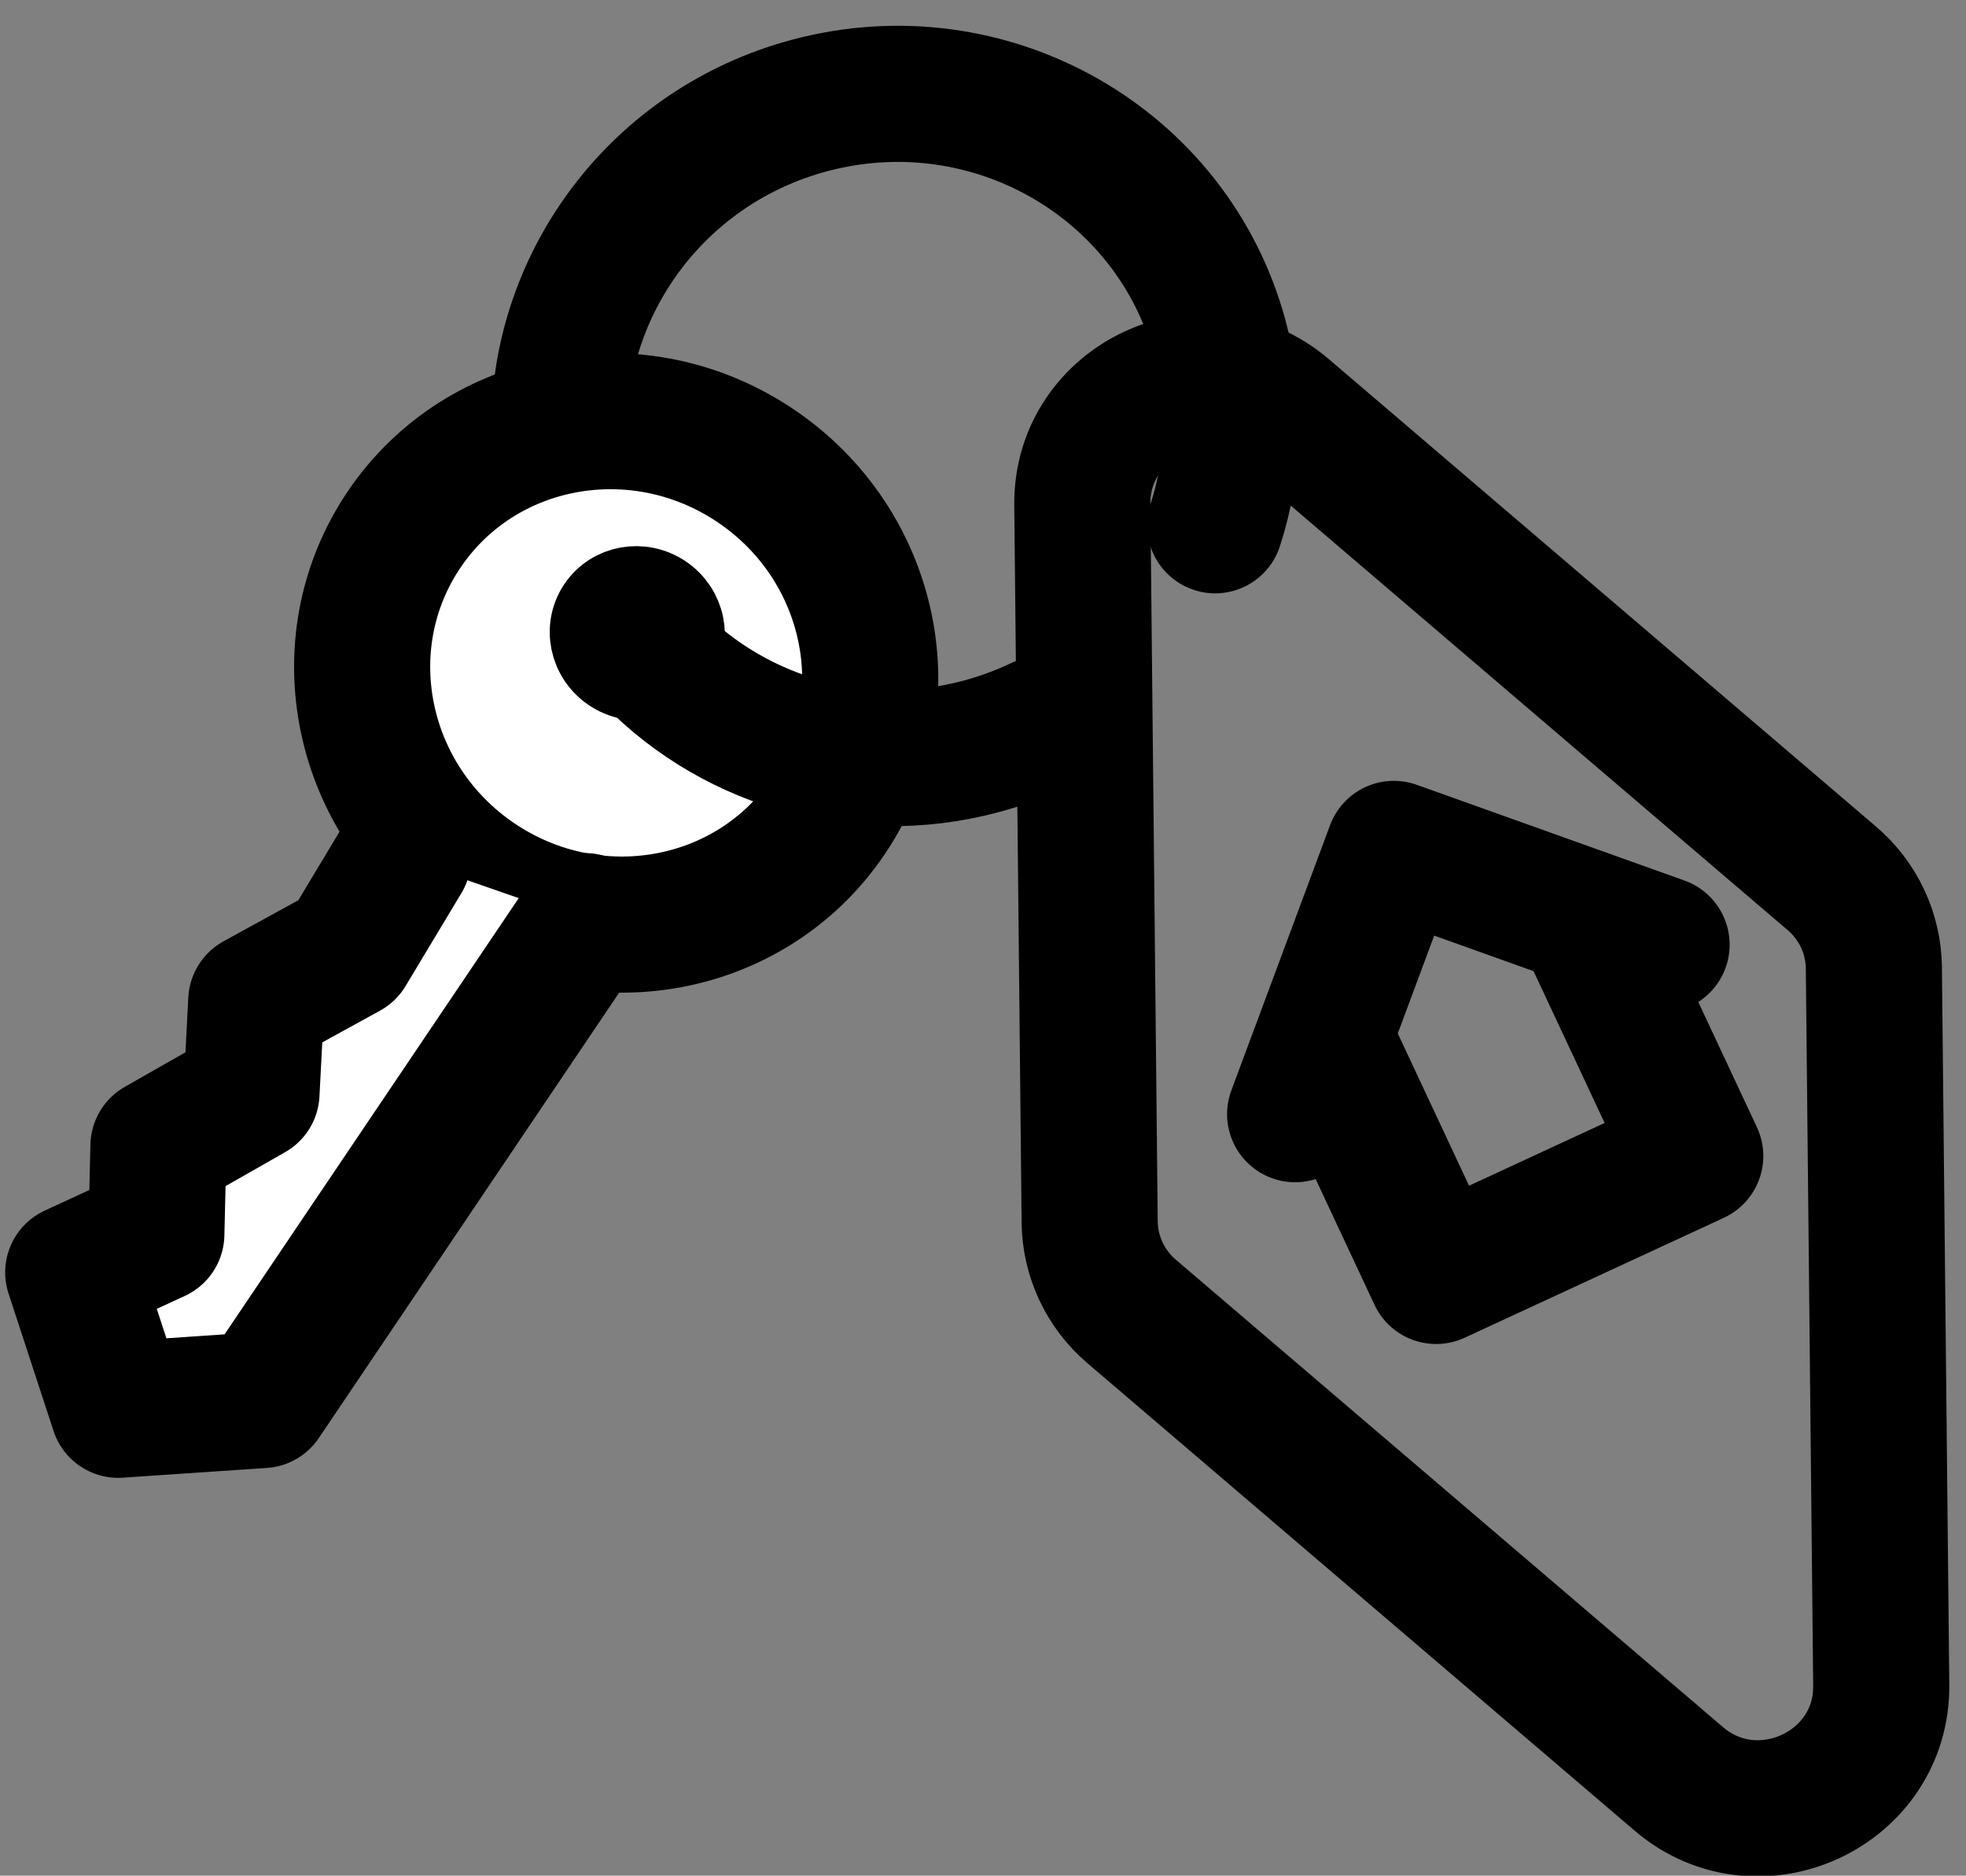 <?xml version="1.0" encoding="UTF-8"?>
<svg width="65px" height="62px" viewBox="0 0 65 62" version="1.1" xmlns="http://www.w3.org/2000/svg" xmlns:xlink="http://www.w3.org/1999/xlink">
    <rect x="0" y="0" width="65" height="62" fill="#808080" stroke="none"/>
    <!-- Generator: Sketch 41.1 (35376) - http://www.bohemiancoding.com/sketch -->
    <title>Owners</title>
    <desc>Created with Sketch.</desc>
    <defs></defs>
    <g id="LandingPage" stroke="none" stroke-width="1" fill="none" fill-rule="evenodd">
        <g id="NW-Landing-1400" transform="translate(-518, -675)">
            <g id="Group" transform="translate(100, 508)">
                <g id="Section-1" transform="translate(0, 163)">
                    <g id="Owners" transform="translate(447, 39.5) rotate(-15) translate(-447, -39.5) translate(414, 8)">
                        <g transform="translate(20, 23.5) rotate(139) translate(-20, -23.5) translate(1, 15)" stroke="#000000" stroke-linecap="round" stroke-linejoin="round">
                            <ellipse id="Oval-168" stroke-width="4.5" fill="#FFFFFF" cx="8.27" cy="8.5" rx="8.254" ry="8.463"></ellipse>
                            <path d="M15.646,4.758 L34.737,4.758 L37.67,8.529 L34.737,12.301 L32.151,10.731 L29.698,12.301 L26.525,10.731 L23.915,12.301 L20.864,10.731 L17.283,10.919" id="Path-1035" stroke-width="4.5" fill="#FFFFFF"></path>
                            <ellipse id="Oval-169" stroke-width="2.43" cx="6.794" cy="8.654" rx="1.651" ry="1.693"></ellipse>
                        </g>
                        <g id="Page-1" transform="translate(28, 0)">
                            <path d="M22.08,16.594 C22.234,17.462 21.646,18.288 20.767,18.441 C19.887,18.593 19.049,18.013 18.894,17.146 C18.74,16.278 19.328,15.451 20.208,15.299 C21.087,15.147 21.925,15.727 22.08,16.594 L22.08,16.594 Z" id="Stroke-1" stroke="#343140" stroke-width="0.8"></path>
                            <polyline id="Stroke-3" stroke="#000000" stroke-width="4.5" stroke-linecap="round" stroke-linejoin="round" points="28.958 32.879 30.425 41.12 21.124 42.731 19.658 34.489"></polyline>
                            <polyline id="Stroke-5" stroke="#000000" stroke-width="4.5" stroke-linecap="round" stroke-linejoin="round" points="18.005 36.36 23.427 28.735 31.158 34.083"></polyline>
                            <path d="M24.572,60.867 L11.094,41.257 C10.447,40.315 10.238,39.144 10.522,38.04 L16.424,15.076 C17.281,11.74 21.731,10.97 23.688,13.818 L37.166,33.428 C37.814,34.37 38.022,35.541 37.738,36.645 L31.837,59.609 C30.98,62.945 26.529,63.715 24.572,60.867 L24.572,60.867 Z" id="Stroke-7" stroke="#000000" stroke-width="4.5"></path>
                            <path d="M0.39,8.092 C1.67,3.429 5.99,-3.98734178e-05 11.122,-3.98734178e-05 C17.261,-3.98734178e-05 22.239,4.909 22.239,10.965 C22.239,13.14 21.597,15.168 20.489,16.873" id="Stroke-9" stroke="#000000" stroke-width="4.5" stroke-linecap="round" stroke-linejoin="round"></path>
                            <path d="M13.165,21.745 C12.503,21.867 11.82,21.93 11.121,21.93 C6.8,21.93 3.055,19.498 1.215,15.946" id="Stroke-11" stroke="#000000" stroke-width="4.5" stroke-linecap="round" stroke-linejoin="round"></path>
                        </g>
                    </g>
                </g>
            </g>
        </g>
    </g>
</svg>